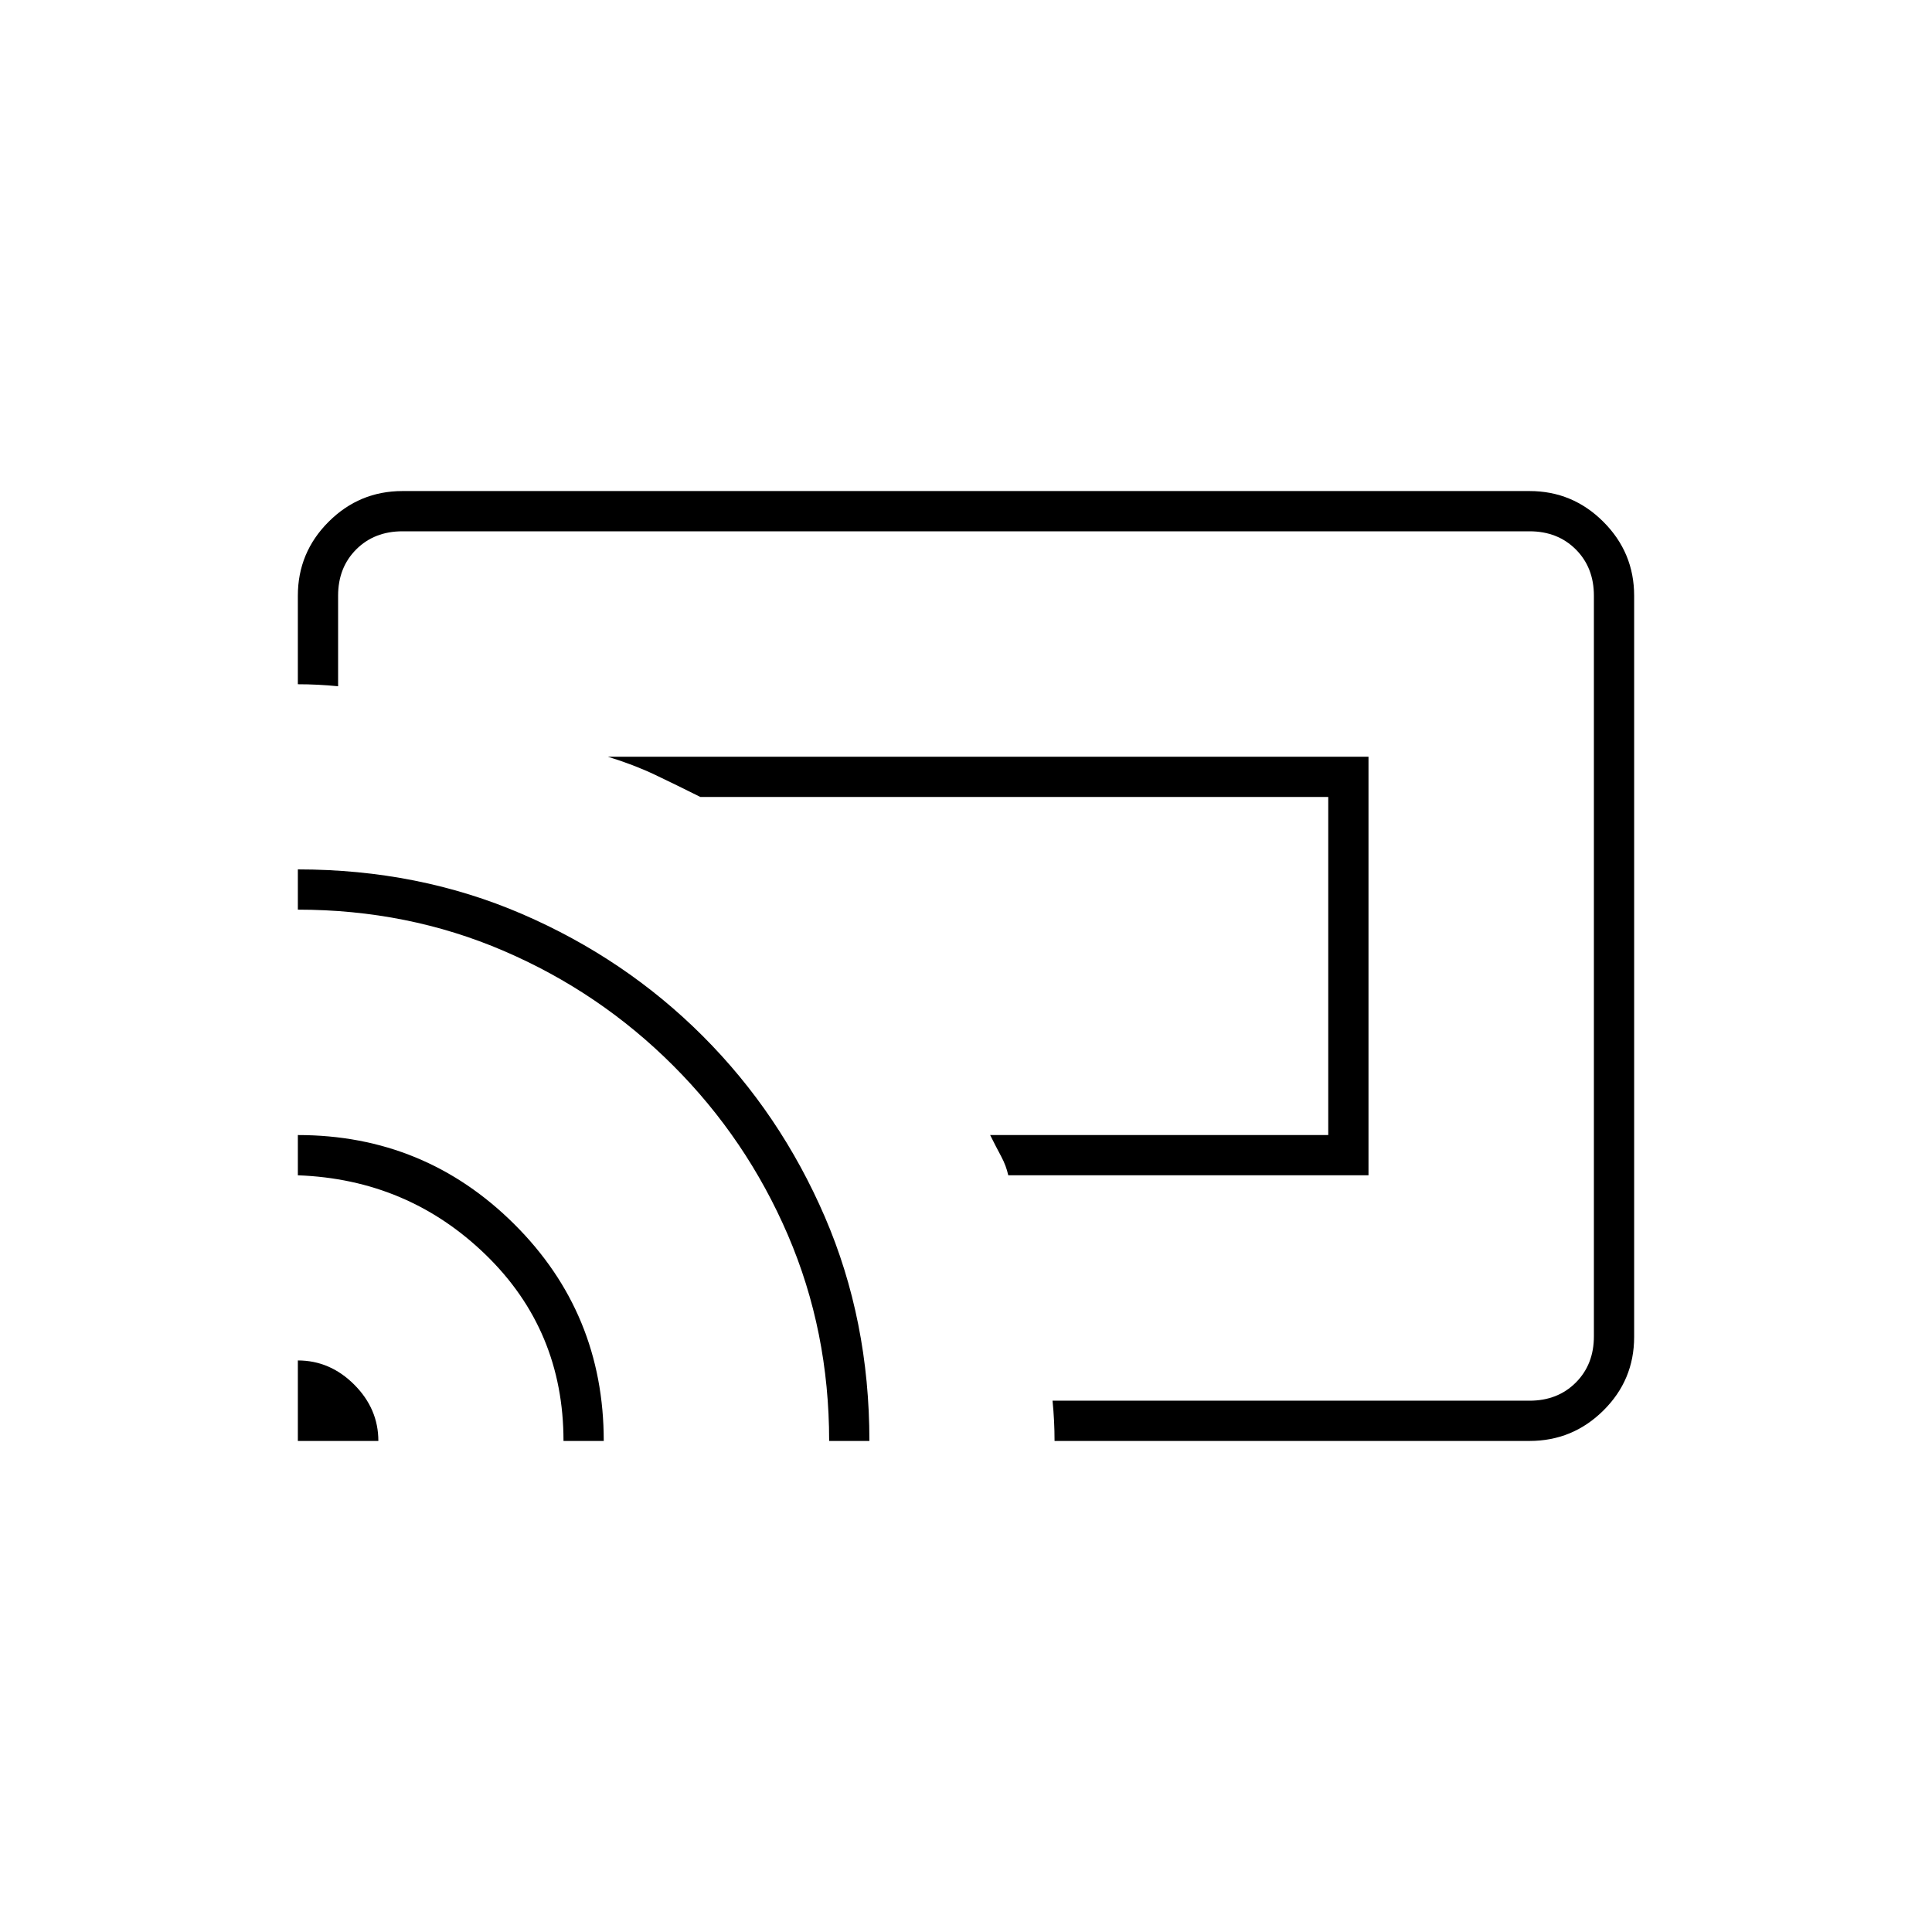 <svg xmlns="http://www.w3.org/2000/svg" height="20" viewBox="0 -960 960 960" width="20"><path d="M680-376H501q-1.04-4.77-3.52-9.39Q495-390 492-396h168v-168H348q-12-6-22.5-11t-23.5-9h378v208ZM480-480ZM148-244v-40q16 0 28 12t12 28h-40Zm132 0q0-55-38.64-92.5T148-376v-20q63 0 107.5 44.24Q300-307.51 300-244h-20Zm132 0q0-54.61-20.5-102.31-20.5-47.69-57-84.19t-84.19-57Q202.61-508 148-508v-20q60 0 111.35 22.14 51.34 22.15 89.85 60.66 38.51 38.51 60.66 89.85Q432-304 432-244h-20Zm348 0H524q0-5-.25-10t-.75-10h237q14 0 23-9t9-23v-368q0-14-9-23t-23-9H200q-14 0-23 9t-9 23v45q-5-.5-10-.75t-10-.25v-44q0-21.45 15.27-36.72Q178.55-716 200-716h560q21.45 0 36.72 15.29Q812-685.43 812-663.96v368.24q0 21.47-15.28 36.59Q781.45-244 760-244Z"/></svg>